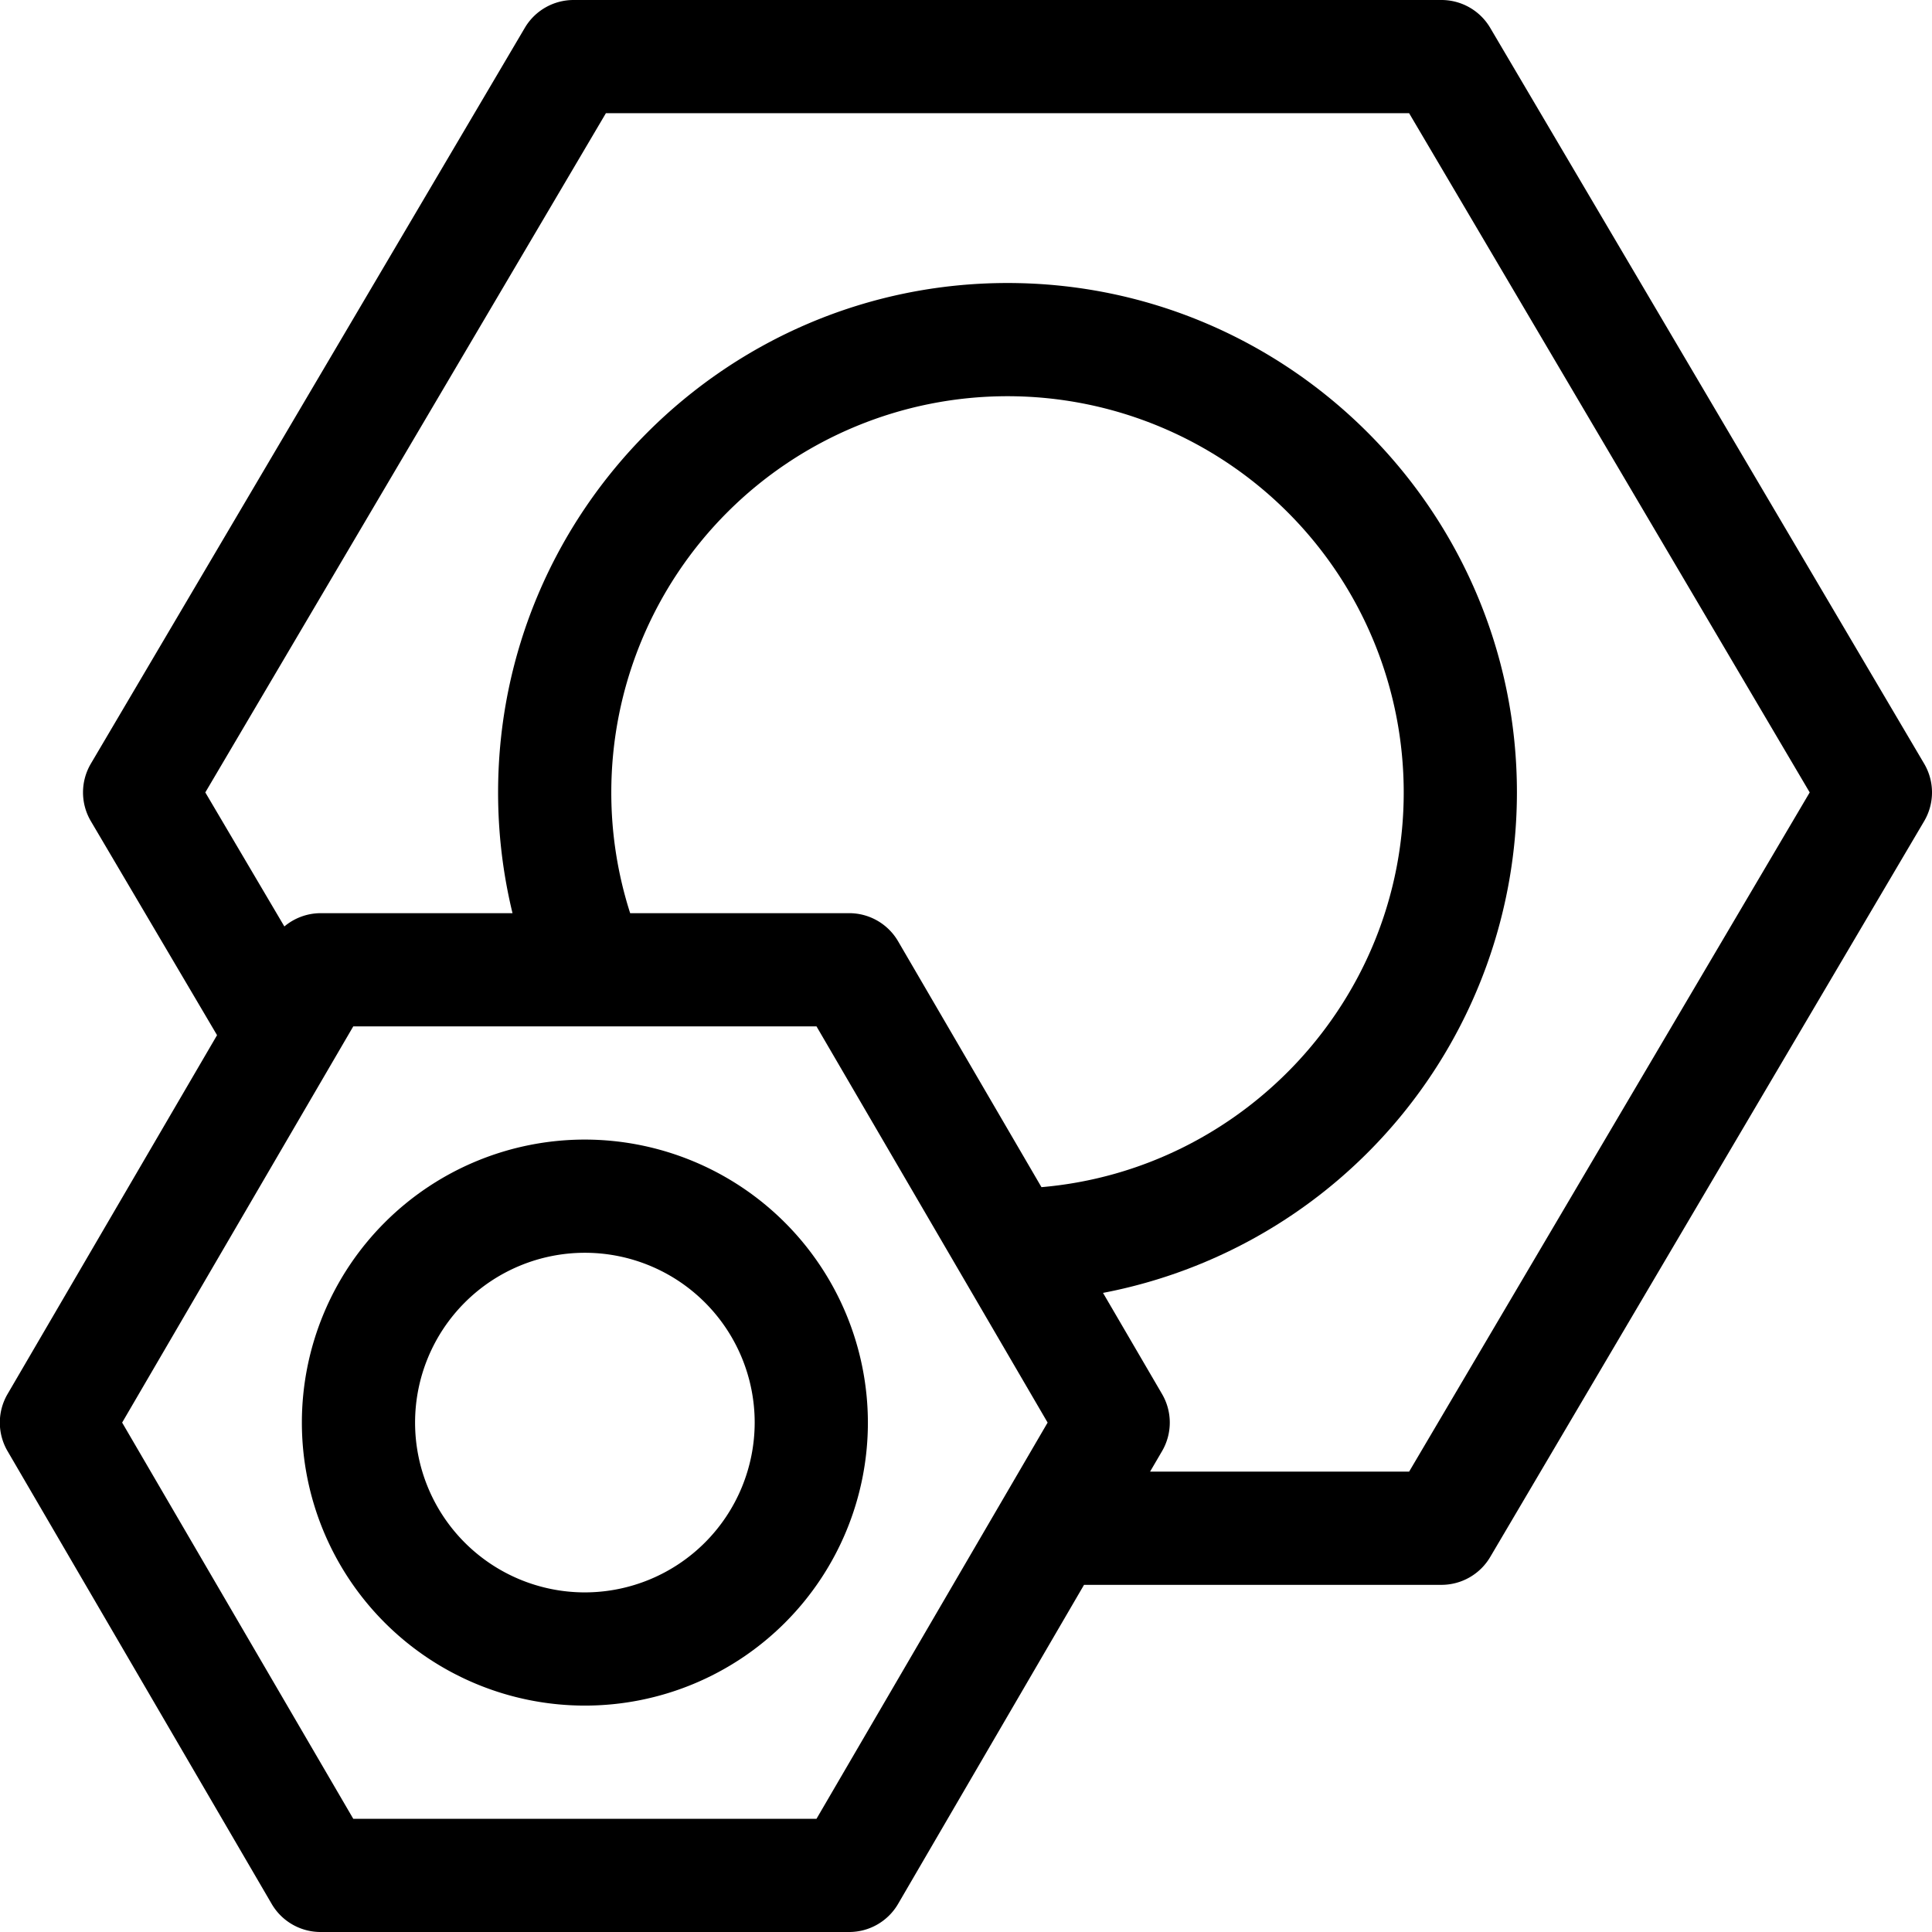 <svg xmlns="http://www.w3.org/2000/svg" viewBox="0 0 512 512"><path d="M155,302a75,75,0,1,0,75,75A75.09,75.09,0,0,0,155,302Zm0,120a45,45,0,1,1,45-45A45.05,45.05,0,0,1,155,422Z"/><path d="M509.92,202.38l-115-195A15,15,0,0,0,382,0H152a15,15,0,0,0-12.92,7.38l-115,195a15,15,0,0,0,0,15.24l33.44,56.71L2,369.44a15,15,0,0,0,0,15.12l70,120A15,15,0,0,0,85,512H225a15,15,0,0,0,13-7.44L287.28,420H382a15,15,0,0,0,12.92-7.38l115-195A15,15,0,0,0,509.92,202.38ZM216.38,482H93.62L32.37,377,93.62,272H216.38l61.25,105ZM162,210a105,105,0,0,1,210,0c0,54.77-42.36,100-96,104.61l-38-65.17A15,15,0,0,0,225,242H167A104.46,104.46,0,0,1,162,210ZM373.43,390H304.78l3.18-5.44a15,15,0,0,0,0-15.12l-15.65-26.81A135.08,135.08,0,0,0,402,210c0-74.44-60.56-135-135-135S132,135.56,132,210a135.24,135.24,0,0,0,3.82,32H85a15,15,0,0,0-9.64,3.52L54.41,210,160.57,30H373.43L479.59,210Z"/></svg>